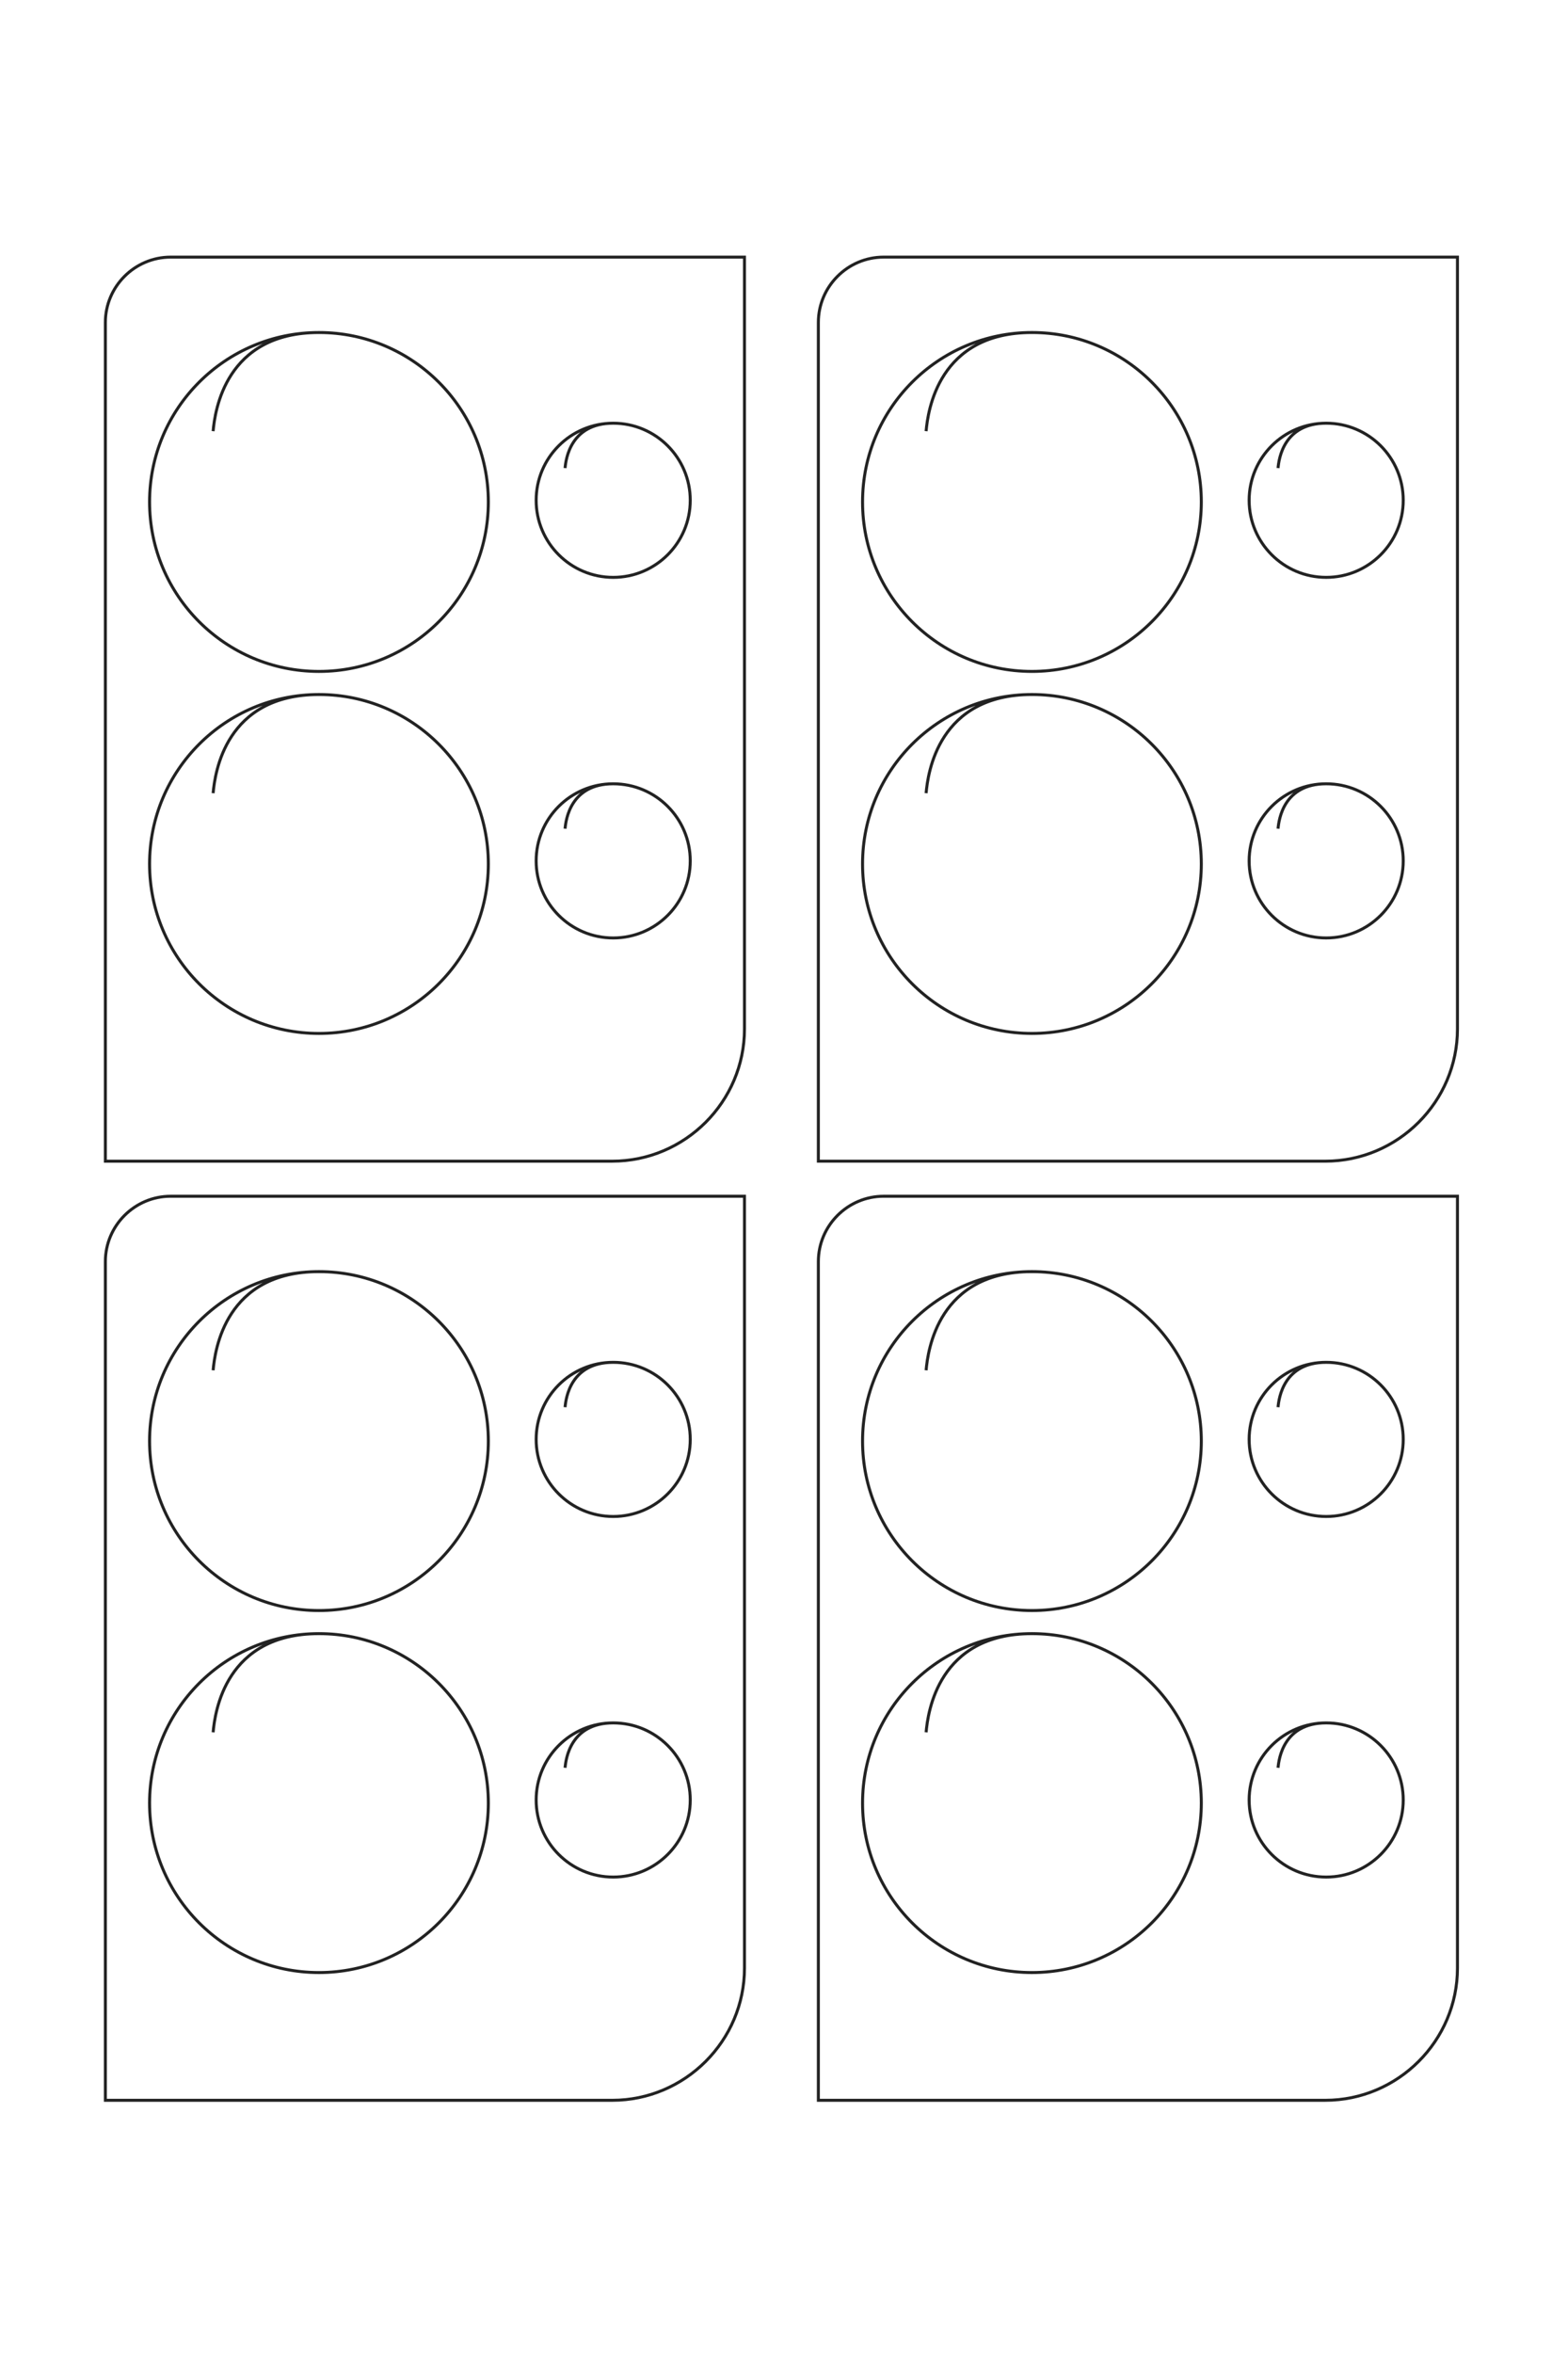 <?xml version="1.0" encoding="UTF-8"?>
<!DOCTYPE svg PUBLIC "-//W3C//DTD SVG 1.1//EN" "http://www.w3.org/Graphics/SVG/1.1/DTD/svg11.dtd">
<!-- Creator: CorelDRAW 2020 (64-Bit) -->
<svg xmlns="http://www.w3.org/2000/svg" xml:space="preserve" width="40mm" height="60mm" version="1.1" style="shape-rendering:geometricPrecision; text-rendering:geometricPrecision; image-rendering:optimizeQuality; fill-rule:evenodd; clip-rule:evenodd"
viewBox="0 0 4000 6000"
 xmlns:xlink="http://www.w3.org/1999/xlink"
 xmlns:xodm="http://www.corel.com/coreldraw/odm/2003">
 <defs>
  <style type="text/css">
   <![CDATA[
    .str1 {stroke:#332C2B;stroke-width:20;stroke-miterlimit:22.926}
    .str0 {stroke:#E62129;stroke-width:20;stroke-miterlimit:22.926}
    .str2 {stroke:#222222;stroke-width:7.62;stroke-miterlimit:22.926}
    .fil0 {fill:none}
   ]]>
  </style>
 </defs>
 <g id="图层_x0020_1">
  <path class="fil0 str0" d="M-31051.42 -14300.77c-558.98,0 -1012.13,453.15 -1012.13,1012.13 0,558.98 453.15,1012.13 1012.13,1012.13 558.98,0 1012.13,-453.15 1012.13,-1012.13 0,-558.98 -453.15,-1012.13 -1012.13,-1012.13 -558.98,0 -621.86,469.02 -632.32,589.32"/>
  <path class="fil0 str0" d="M-31051.42 -12138.56c-558.98,0 -1012.13,453.15 -1012.13,1012.13 0,558.98 453.15,1012.13 1012.13,1012.13 558.98,0 1012.13,-453.15 1012.13,-1012.13 0,-558.98 -453.15,-1012.13 -1012.13,-1012.13 -558.98,0 -621.86,469.02 -632.32,589.32"/>
  <path class="fil0 str0" d="M-29293.16 -13759.05c-254.26,0 -460.38,206.12 -460.38,460.38 0,254.26 206.12,460.38 460.38,460.38 254.26,0 460.38,-206.12 460.38,-460.38 0,-254.26 -206.12,-460.38 -460.38,-460.38 -254.26,0 -282.86,213.34 -287.62,268.06"/>
  <path class="fil0 str0" d="M-29293.16 -11605.34c-254.26,0 -460.38,206.12 -460.38,460.38 0,254.26 206.12,460.38 460.38,460.38 254.26,0 460.38,-206.12 460.38,-460.38 0,-254.26 -206.12,-460.38 -460.38,-460.38 -254.26,0 -282.86,213.34 -287.62,268.06"/>
  <path class="fil0 str1" d="M-31937.61 -14751l3428.82 0 0 4609.73c0,434.5 -355.5,790 -790,790l-3028.82 0 0 -5009.73c0,-214.5 175.5,-390 390,-390z"/>
  <path class="fil0 str2" d="M7602.94 5377.7c0,558.98 453.15,1012.13 1012.13,1012.13 558.98,0 1012.13,-453.15 1012.13,-1012.13 0,-558.98 -453.15,-1012.13 -1012.13,-1012.13 -558.98,0 -1012.13,453.15 -1012.13,1012.13 0,558.98 469.02,621.86 589.32,632.32"/>
  <path class="fil0 str2" d="M9765.15 5377.7c0,558.98 453.15,1012.13 1012.13,1012.13 558.98,0 1012.13,-453.15 1012.13,-1012.13 0,-558.98 -453.15,-1012.13 -1012.13,-1012.13 -558.98,0 -1012.13,453.15 -1012.13,1012.13 0,558.98 469.02,621.86 589.32,632.32"/>
  <path class="fil0 str2" d="M8144.66 3619.44c0,254.26 206.12,460.38 460.38,460.38 254.26,0 460.38,-206.12 460.38,-460.38 0,-254.26 -206.12,-460.38 -460.38,-460.38 -254.26,0 -460.38,206.12 -460.38,460.38 0,254.26 213.34,282.86 268.06,287.62"/>
  <path class="fil0 str2" d="M10298.37 3619.44c0,254.26 206.12,460.38 460.38,460.38 254.26,0 460.38,-206.12 460.38,-460.38 0,-254.26 -206.12,-460.38 -460.38,-460.38 -254.26,0 -460.38,206.12 -460.38,460.38 0,254.26 213.34,282.86 268.06,287.62"/>
  <path class="fil0 str2" d="M7152.71 6263.89l0 -3428.82 4609.73 0c434.5,0 790,355.5 790,790l0 3028.82 -5009.73 0c-214.5,0 -390,-175.5 -390,-390z"/>
  <path class="fil0 str2" d="M7602.94 1117.42c0,558.98 453.15,1012.13 1012.13,1012.13 558.98,0 1012.13,-453.15 1012.13,-1012.13 0,-558.98 -453.15,-1012.13 -1012.13,-1012.13 -558.98,0 -1012.13,453.15 -1012.13,1012.13 0,558.98 469.02,621.86 589.32,632.32"/>
  <path class="fil0 str2" d="M9765.15 1117.42c0,558.98 453.15,1012.13 1012.13,1012.13 558.98,0 1012.13,-453.15 1012.13,-1012.13 0,-558.98 -453.15,-1012.13 -1012.13,-1012.13 -558.98,0 -1012.13,453.15 -1012.13,1012.13 0,558.98 469.02,621.86 589.32,632.32"/>
  <path class="fil0 str2" d="M8144.66 -640.84c0,254.26 206.12,460.38 460.38,460.38 254.26,0 460.38,-206.12 460.38,-460.38 0,-254.26 -206.12,-460.38 -460.38,-460.38 -254.26,0 -460.38,206.12 -460.38,460.38 0,254.26 213.34,282.86 268.06,287.62"/>
  <path class="fil0 str2" d="M10298.37 -640.84c0,254.26 206.12,460.38 460.38,460.38 254.26,0 460.38,-206.12 460.38,-460.38 0,-254.26 -206.12,-460.38 -460.38,-460.38 -254.26,0 -460.38,206.12 -460.38,460.38 0,254.26 213.34,282.86 268.06,287.62"/>
  <path class="fil0 str2" d="M7152.71 2003.61l0 -3428.82 4609.73 0c434.5,0 790,355.5 790,790l0 3028.82 -5009.73 0c-214.5,0 -390,-175.5 -390,-390z"/>
  <path class="fil0 str2" d="M13212.11 5377.7c0,558.98 453.15,1012.13 1012.13,1012.13 558.98,0 1012.13,-453.15 1012.13,-1012.13 0,-558.98 -453.15,-1012.13 -1012.13,-1012.13 -558.98,0 -1012.13,453.15 -1012.13,1012.13 0,558.98 469.02,621.86 589.32,632.32"/>
  <path class="fil0 str2" d="M15374.32 5377.7c0,558.98 453.15,1012.13 1012.13,1012.13 558.98,0 1012.13,-453.15 1012.13,-1012.13 0,-558.98 -453.15,-1012.13 -1012.13,-1012.13 -558.98,0 -1012.13,453.15 -1012.13,1012.13 0,558.98 469.02,621.86 589.32,632.32"/>
  <path class="fil0 str2" d="M13753.83 3619.44c0,254.26 206.12,460.38 460.38,460.38 254.26,0 460.38,-206.12 460.38,-460.38 0,-254.26 -206.12,-460.38 -460.38,-460.38 -254.26,0 -460.38,206.12 -460.38,460.38 0,254.26 213.34,282.86 268.06,287.62"/>
  <path class="fil0 str2" d="M15907.54 3619.44c0,254.26 206.12,460.38 460.38,460.38 254.26,0 460.38,-206.12 460.38,-460.38 0,-254.26 -206.12,-460.38 -460.38,-460.38 -254.26,0 -460.38,206.12 -460.38,460.38 0,254.26 213.34,282.86 268.06,287.62"/>
  <path class="fil0 str2" d="M12761.88 6263.89l0 -3428.82 4609.73 0c434.5,0 790,355.5 790,790l0 3028.82 -5009.73 0c-214.5,0 -390,-175.5 -390,-390z"/>
  <path class="fil0 str2" d="M13212.11 1117.42c0,558.98 453.15,1012.13 1012.13,1012.13 558.98,0 1012.13,-453.15 1012.13,-1012.13 0,-558.98 -453.15,-1012.13 -1012.13,-1012.13 -558.98,0 -1012.13,453.15 -1012.13,1012.13 0,558.98 469.02,621.86 589.32,632.32"/>
  <path class="fil0 str2" d="M15374.32 1117.42c0,558.98 453.15,1012.13 1012.13,1012.13 558.98,0 1012.13,-453.15 1012.13,-1012.13 0,-558.98 -453.15,-1012.13 -1012.13,-1012.13 -558.98,0 -1012.13,453.15 -1012.13,1012.13 0,558.98 469.02,621.86 589.32,632.32"/>
  <path class="fil0 str2" d="M13753.83 -640.84c0,254.26 206.12,460.38 460.38,460.38 254.26,0 460.38,-206.12 460.38,-460.38 0,-254.26 -206.12,-460.38 -460.38,-460.38 -254.26,0 -460.38,206.12 -460.38,460.38 0,254.26 213.34,282.86 268.06,287.62"/>
  <path class="fil0 str2" d="M15907.54 -640.84c0,254.26 206.12,460.38 460.38,460.38 254.26,0 460.38,-206.12 460.38,-460.38 0,-254.26 -206.12,-460.38 -460.38,-460.38 -254.26,0 -460.38,206.12 -460.38,460.38 0,254.26 213.34,282.86 268.06,287.62"/>
  <path class="fil0 str2" d="M12761.88 2003.61l0 -3428.82 4609.73 0c434.5,0 790,355.5 790,790l0 3028.82 -5009.73 0c-214.5,0 -390,-175.5 -390,-390z"/>
  <path class="fil0 str2" d="M813.65 847.89c-238.65,0 -432.11,193.46 -432.11,432.1 0,238.65 193.46,432.11 432.11,432.11 238.64,0 432.1,-193.46 432.1,-432.11 0,-238.64 -193.46,-432.1 -432.1,-432.1 -238.65,0 -265.49,200.23 -269.96,251.59m269.96 671.51c-238.65,0 -432.11,193.46 -432.11,432.11 0,238.64 193.46,432.1 432.11,432.1 238.64,0 432.1,-193.46 432.1,-432.1 0,-238.65 -193.46,-432.11 -432.1,-432.11 -238.65,0 -265.49,200.24 -269.96,251.6m1020.61 -943.43c-108.56,0 -196.55,88 -196.55,196.55 0,108.55 87.99,196.55 196.55,196.55 108.55,0 196.54,-88 196.54,-196.55 0,-108.55 -87.99,-196.55 -196.54,-196.55 -108.56,0 -120.77,91.08 -122.8,114.44m122.8 805.04c-108.56,0 -196.55,88 -196.55,196.55 0,108.55 87.99,196.55 196.55,196.55 108.55,0 196.54,-88 196.54,-196.55 0,-108.55 -87.99,-196.55 -196.54,-196.55 -108.56,0 -120.77,91.08 -122.8,114.44m-1006.19 -1457.41l1463.85 0 0 1968.02c0,185.5 -151.77,337.27 -337.26,337.27l-1293.1 0 0 -2138.79c0,-91.58 74.92,-166.5 166.51,-166.5zm2197.17 192.22c-238.65,0 -432.11,193.46 -432.11,432.1 0,238.65 193.46,432.11 432.11,432.11 238.64,0 432.1,-193.46 432.1,-432.11 0,-238.64 -193.46,-432.1 -432.1,-432.1 -238.65,0 -265.49,200.23 -269.96,251.59m269.96 671.51c-238.65,0 -432.11,193.46 -432.11,432.11 0,238.64 193.46,432.1 432.11,432.1 238.64,0 432.1,-193.46 432.1,-432.1 0,-238.65 -193.46,-432.11 -432.1,-432.11 -238.65,0 -265.49,200.24 -269.96,251.6m1020.61 -943.43c-108.55,0 -196.55,88 -196.55,196.55 0,108.55 88,196.55 196.55,196.55 108.55,0 196.54,-88 196.54,-196.55 0,-108.55 -87.99,-196.55 -196.54,-196.55 -108.55,0 -120.76,91.08 -122.8,114.44m122.8 805.04c-108.55,0 -196.55,88 -196.55,196.55 0,108.55 88,196.55 196.55,196.55 108.55,0 196.54,-88 196.54,-196.55 0,-108.55 -87.99,-196.55 -196.54,-196.55 -108.55,0 -120.76,91.08 -122.8,114.44m-1006.19 -1457.41l1463.86 0 0 1968.02c0,185.5 -151.78,337.27 -337.27,337.27l-1293.09 0 0 -2138.79c0,-91.58 74.91,-166.5 166.5,-166.5zm-1440.49 2586.92c-238.65,0 -432.11,193.47 -432.11,432.11 0,238.64 193.46,432.11 432.11,432.11 238.64,0 432.1,-193.47 432.1,-432.11 0,-238.64 -193.46,-432.11 -432.1,-432.11 -238.65,0 -265.49,200.24 -269.96,251.6m269.96 671.51c-238.65,0 -432.11,193.46 -432.11,432.11 0,238.64 193.46,432.1 432.11,432.1 238.64,0 432.1,-193.46 432.1,-432.1 0,-238.65 -193.46,-432.11 -432.1,-432.11 -238.65,0 -265.49,200.24 -269.96,251.6m1020.61 -943.43c-108.56,0 -196.55,88 -196.55,196.55 0,108.55 87.99,196.55 196.55,196.55 108.55,0 196.54,-88 196.54,-196.55 0,-108.55 -87.99,-196.55 -196.54,-196.55 -108.56,0 -120.77,91.08 -122.8,114.44m122.8 805.04c-108.56,0 -196.55,87.99 -196.55,196.54 0,108.56 87.99,196.55 196.55,196.55 108.55,0 196.54,-87.99 196.54,-196.55 0,-108.55 -87.99,-196.54 -196.54,-196.54 -108.56,0 -120.77,91.08 -122.8,114.44m-1006.19 -1457.41l1463.85 0 0 1968.02c0,185.5 -151.77,337.27 -337.26,337.27l-1293.1 0 0 -2138.79c0,-91.58 74.92,-166.5 166.51,-166.5zm2197.17 192.21c-238.65,0 -432.11,193.47 -432.11,432.11 0,238.64 193.46,432.11 432.11,432.11 238.64,0 432.1,-193.47 432.1,-432.11 0,-238.64 -193.46,-432.11 -432.1,-432.11 -238.65,0 -265.49,200.24 -269.96,251.6m269.96 671.51c-238.65,0 -432.11,193.46 -432.11,432.11 0,238.64 193.46,432.1 432.11,432.1 238.64,0 432.1,-193.46 432.1,-432.1 0,-238.65 -193.46,-432.11 -432.1,-432.11 -238.65,0 -265.49,200.24 -269.96,251.6m1020.61 -943.43c-108.55,0 -196.55,88 -196.55,196.55 0,108.55 88,196.55 196.55,196.55 108.55,0 196.54,-88 196.54,-196.55 0,-108.55 -87.99,-196.55 -196.54,-196.55 -108.55,0 -120.76,91.08 -122.8,114.44m122.8 805.04c-108.55,0 -196.55,87.99 -196.55,196.54 0,108.56 88,196.55 196.55,196.55 108.55,0 196.54,-87.99 196.54,-196.55 0,-108.55 -87.99,-196.54 -196.54,-196.54 -108.55,0 -120.76,91.08 -122.8,114.44m-1006.19 -1457.41l1463.86 0 0 1968.02c0,185.5 -151.78,337.27 -337.27,337.27l-1293.09 0 0 -2138.79c0,-91.58 74.91,-166.5 166.5,-166.5z"/>
 </g>
</svg>
